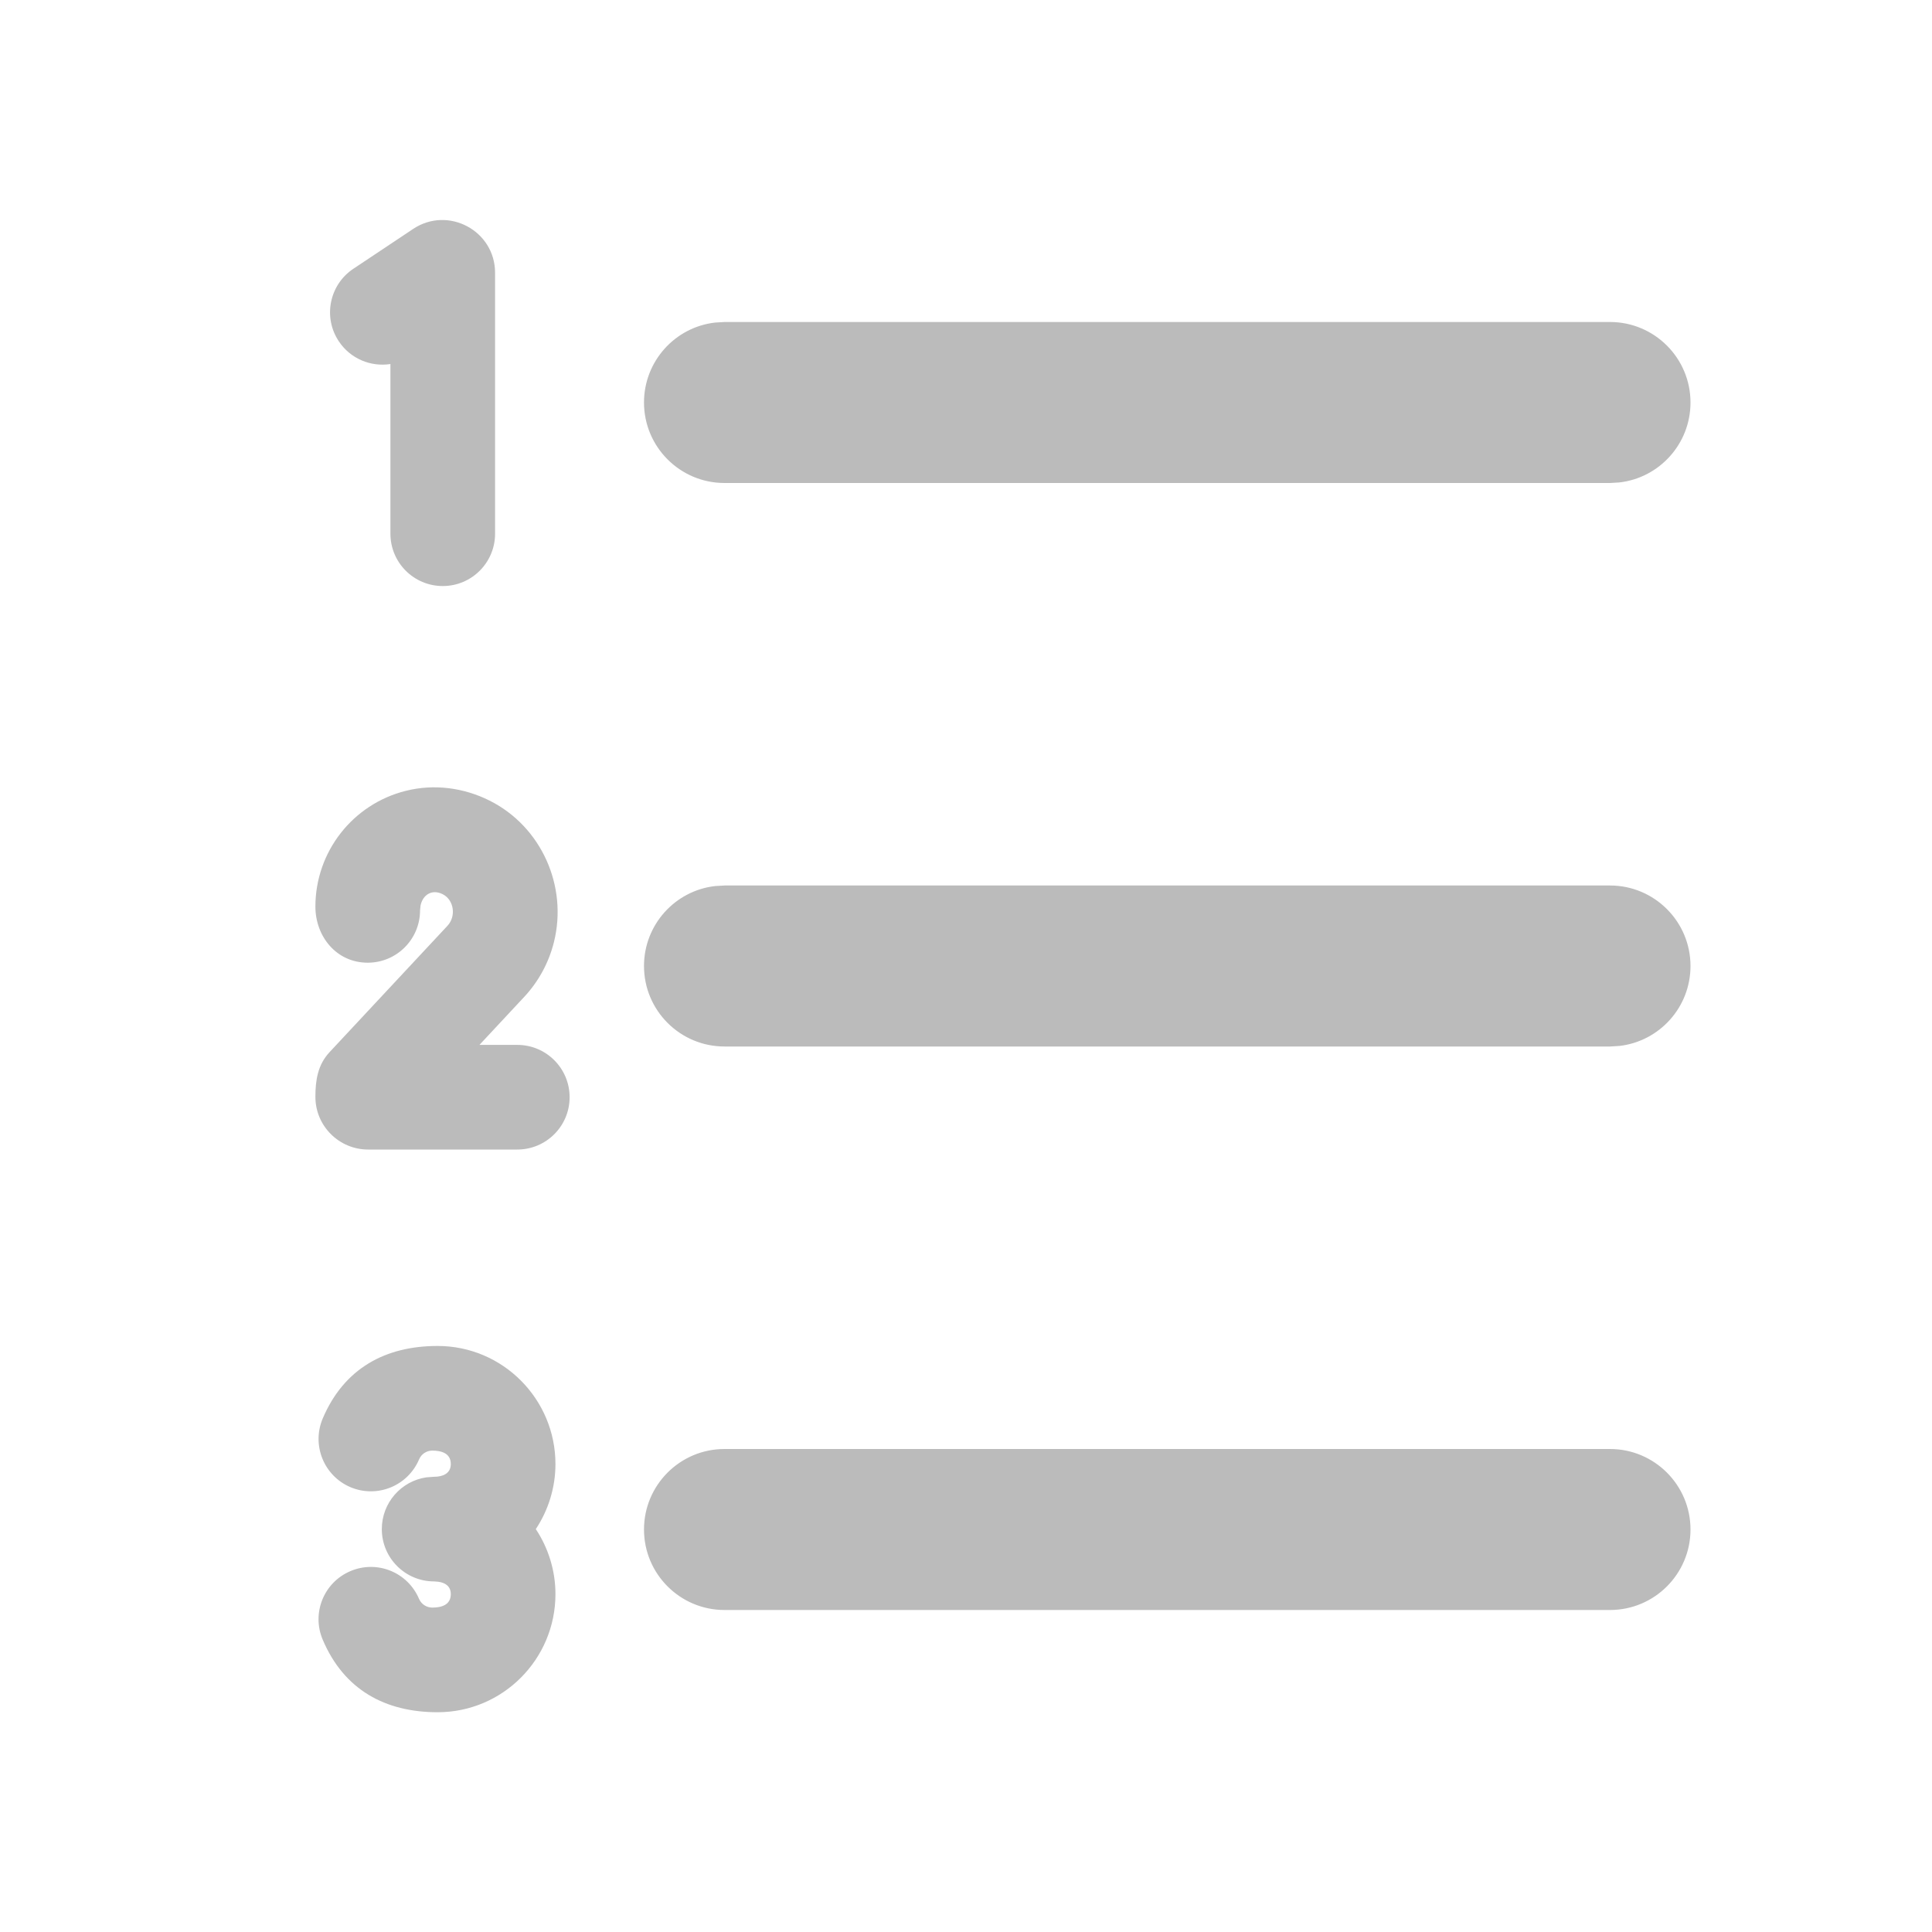 <?xml version='1.0' encoding='UTF-8'?><svg width='12px' height='12px' viewBox='0 0 24 24' version='1.1' xmlns='http://www.w3.org/2000/svg' xmlns:xlink='http://www.w3.org/1999/xlink'><title>list_ordered_line</title><g id='页面-1' stroke='none' stroke-width='1' fill='none' fill-rule='evenodd'><g id='Editor' transform='translate(-768, 0)' fill-rule='nonzero'><g id='list_ordered_line' transform='translate(768, 0)'><rect id='矩形' x='0' y='0' width='24' height='24'></rect><path d='M5.436,16.72 C6.247,16.72 6.9,17.381 6.9,18.187 C6.9,18.477 6.813,18.758 6.656,18.995 C6.813,19.232 6.9,19.513 6.9,19.803 C6.9,20.61 6.247,21.27 5.436,21.27 C4.786,21.27 4.273,20.992 4.009,20.369 C3.868,20.038 4.023,19.657 4.353,19.517 C4.684,19.376 5.065,19.531 5.205,19.861 C5.233,19.927 5.298,19.97 5.37,19.97 C5.479,19.97 5.6,19.94 5.6,19.803 C5.6,19.702 5.527,19.66 5.444,19.649 L5.393,19.645 C5.034,19.645 4.743,19.354 4.743,18.995 C4.743,18.669 4.983,18.398 5.297,18.352 L5.393,18.345 C5.495,18.345 5.6,18.308 5.6,18.187 C5.6,18.05 5.479,18.02 5.37,18.02 C5.298,18.02 5.234,18.063 5.206,18.129 C5.065,18.46 4.684,18.614 4.353,18.474 C4.023,18.333 3.869,17.952 4.009,17.621 C4.273,16.999 4.786,16.72 5.436,16.72 Z M20,18 C20.552,18 21,18.448 21,19 C21,19.552 20.552,20 20,20 L9,20 C8.448,20 8,19.552 8,19 C8,18.448 8.448,18 9,18 L20,18 Z M6.081,9.945 C6.726,10.268 7.055,11.009 6.881,11.704 C6.817,11.96 6.689,12.195 6.509,12.387 L5.956,12.98 L6.426,12.98 C6.785,12.98 7.076,13.271 7.076,13.63 C7.076,13.989 6.785,14.28 6.426,14.28 L4.573,14.28 C4.212,14.28 3.918,13.987 3.918,13.626 C3.918,13.419 3.947,13.227 4.095,13.069 L5.559,11.5 C5.668,11.383 5.641,11.179 5.499,11.108 C5.363,11.04 5.25,11.119 5.224,11.25 L5.218,11.309 C5.218,11.668 4.927,11.959 4.568,11.959 C4.178,11.959 3.918,11.632 3.918,11.262 C3.918,10.582 4.381,9.989 5.041,9.824 C5.392,9.736 5.759,9.784 6.081,9.945 Z M20,11 C20.552,11 21,11.448 21,12 C21,12.513 20.614,12.936 20.117,12.993 L20,13 L9,13 C8.448,13 8,12.552 8,12 C8,11.487 8.386,11.064 8.883,11.007 L9,11 L20,11 Z M6.15,3.389 L6.15,6.63 C6.15,6.989 5.859,7.28 5.5,7.28 C5.141,7.28 4.85,6.989 4.85,6.63 L4.85,4.522 C4.608,4.56 4.354,4.458 4.209,4.24 C4.01,3.942 4.091,3.538 4.389,3.339 L5.132,2.844 C5.567,2.554 6.15,2.866 6.15,3.389 Z M20,4 C20.552,4 21,4.448 21,5 C21,5.513 20.614,5.936 20.117,5.993 L20,6 L9,6 C8.448,6 8,5.552 8,5 C8,4.487 8.386,4.064 8.883,4.007 L9,4 L20,4 Z' id='形状' fill='#BBBBBBFF'></path></g></g></g></svg>